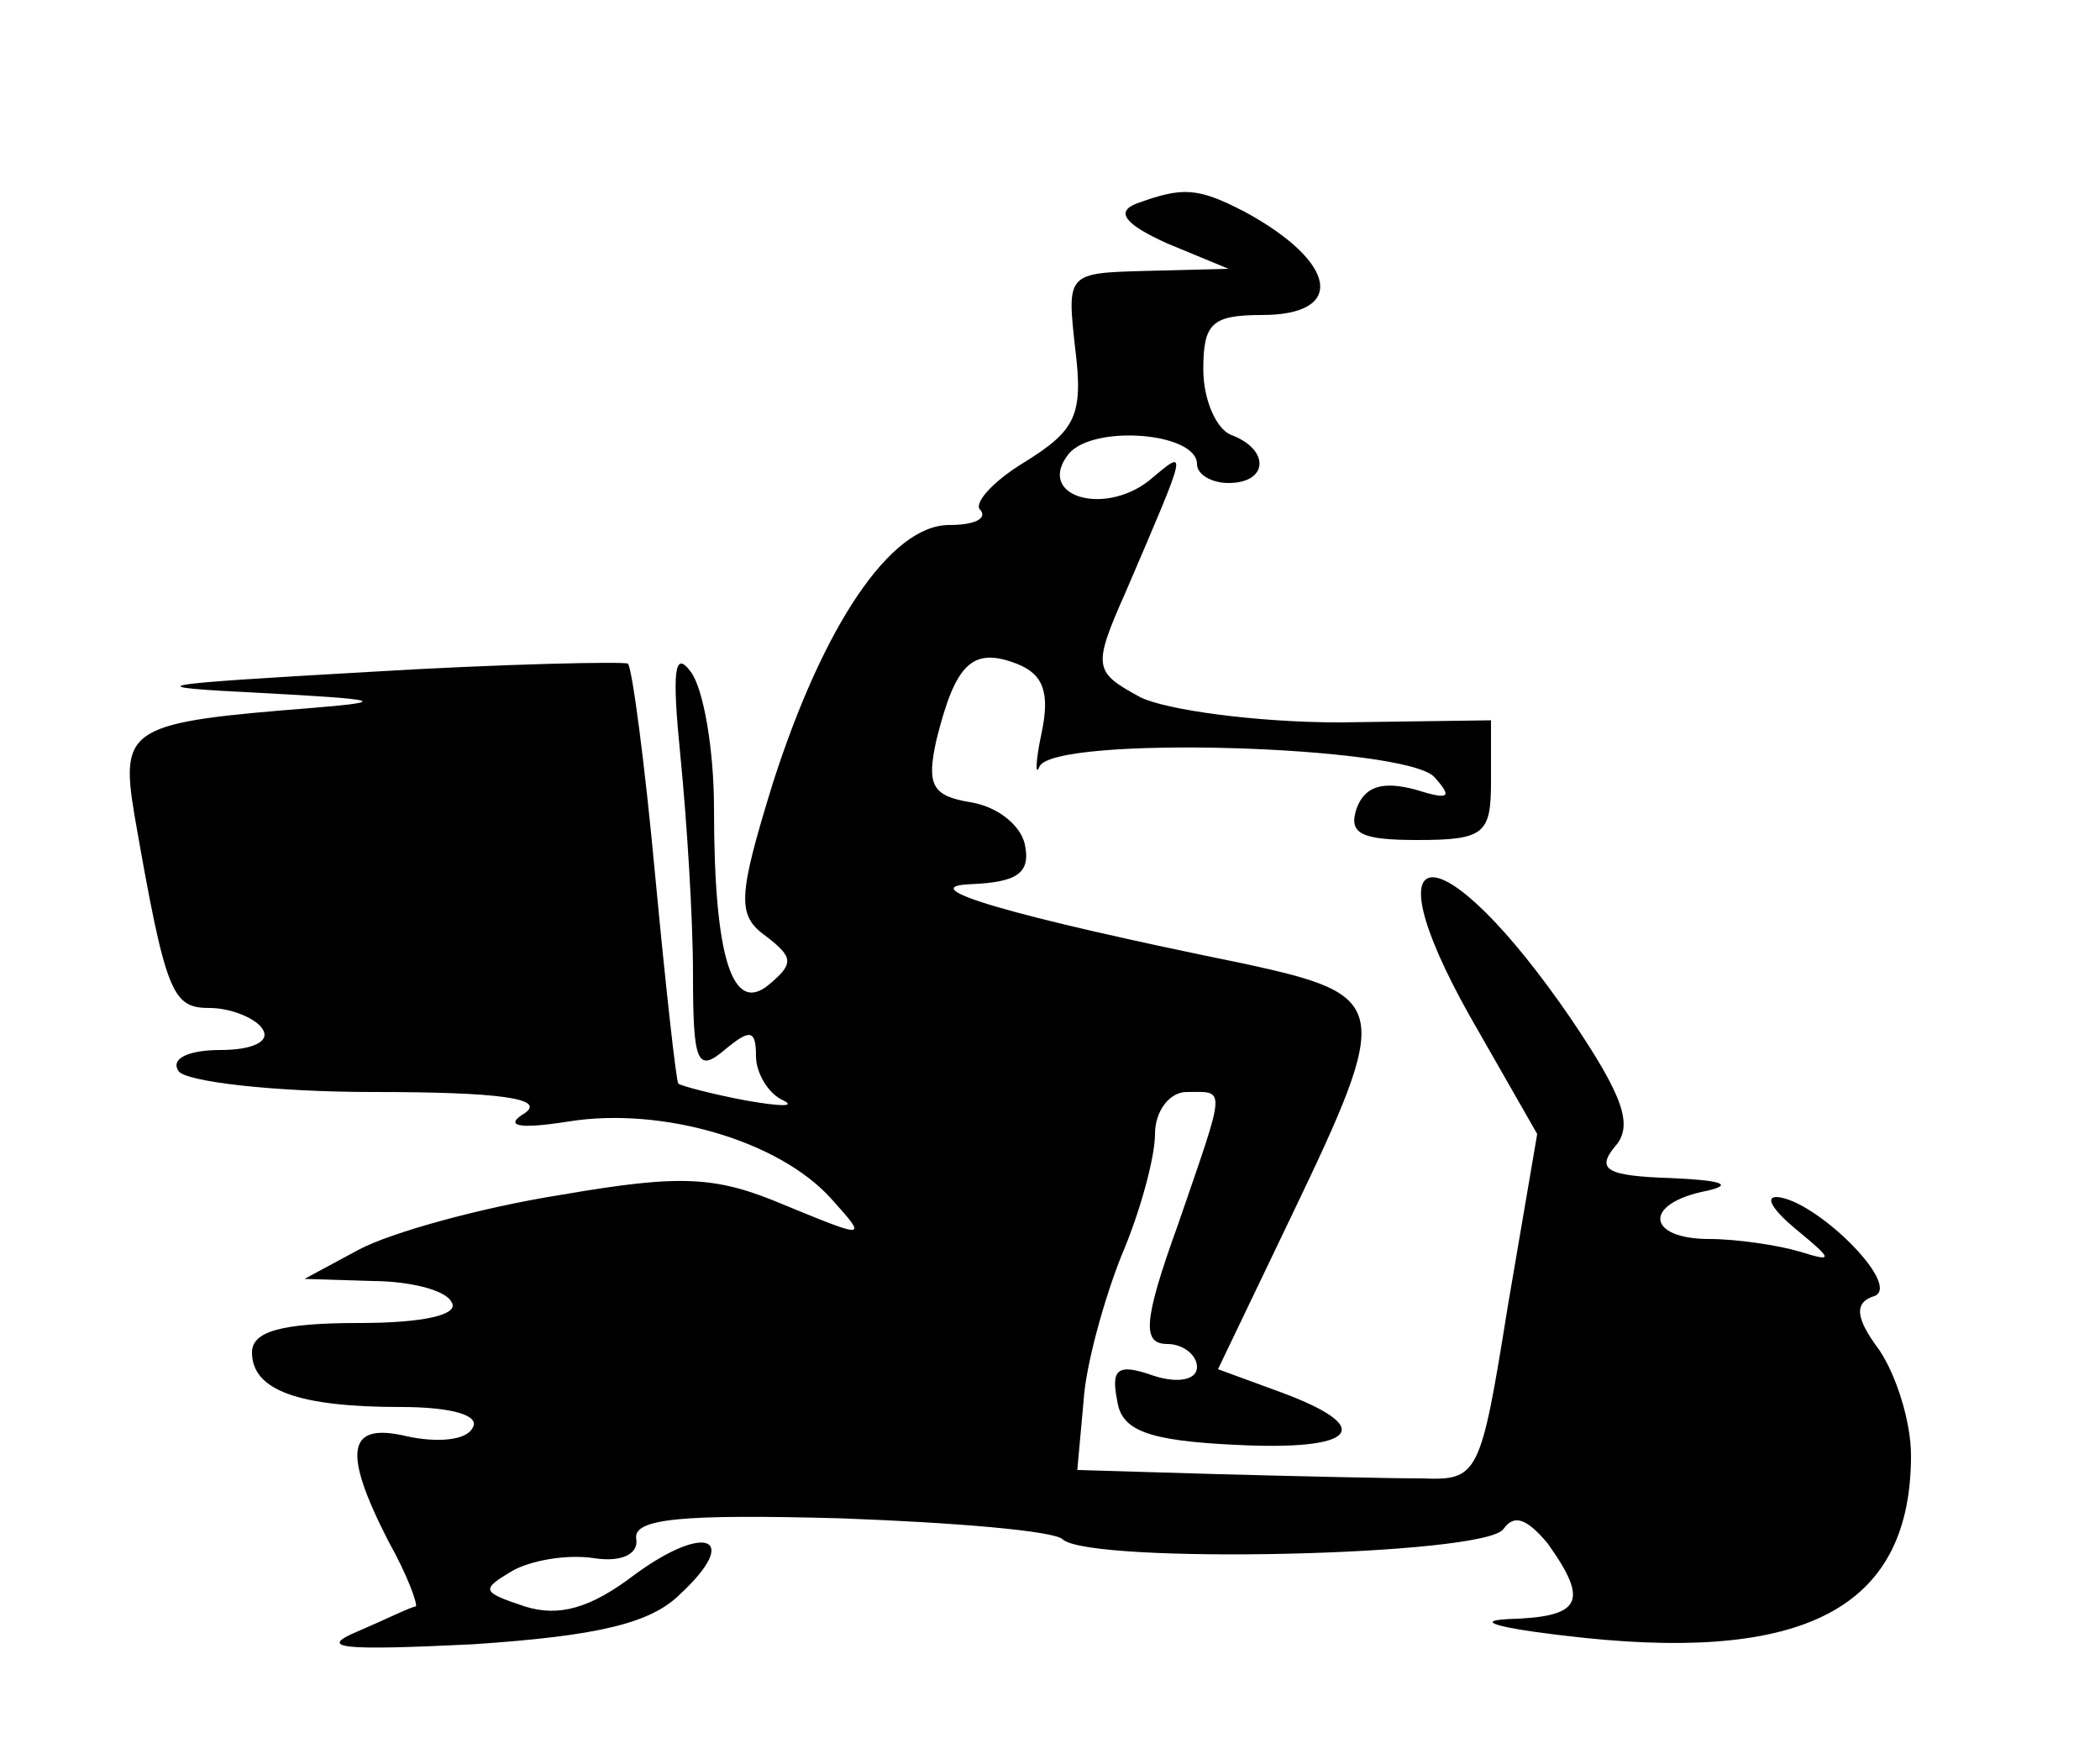 <?xml version="1.0" standalone="no"?>
<!DOCTYPE svg PUBLIC "-//W3C//DTD SVG 20010904//EN"
 "http://www.w3.org/TR/2001/REC-SVG-20010904/DTD/svg10.dtd">
<svg version="1.0" xmlns="http://www.w3.org/2000/svg"
 width="100pt" height="83pt" viewBox="0 0 100 83"
 preserveAspectRatio="xMidYMid meet">
<g transform="translate(0,83) scale(0.1,-0.1)"
fill="#000000" stroke="none">
<path d="M541 733 c-10 -4 -5 -10 15 -19 l29 -12 -39 -1 c-38 -1 -38 -1 -34
-37 4 -32 0 -39 -24 -54 -15 -9 -25 -20 -21 -23 3 -4 -3 -7 -15 -7 -28 0 -60
-48 -84 -123 -17 -55 -17 -63 -3 -73 13 -10 13 -13 1 -23 -17 -14 -26 12 -26
84 0 28 -5 57 -11 65 -8 11 -9 0 -5 -40 3 -30 6 -77 6 -104 0 -42 2 -47 15
-36 12 10 15 10 15 -3 0 -8 6 -18 13 -21 6 -3 -1 -3 -18 0 -16 3 -31 7 -32 8
-1 1 -6 46 -11 99 -5 54 -11 99 -13 101 -2 1 -58 0 -124 -4 -105 -6 -111 -7
-50 -10 55 -3 61 -4 25 -7 -88 -7 -93 -9 -86 -51 15 -86 18 -92 36 -92 10 0
22 -5 25 -10 4 -6 -5 -10 -20 -10 -15 0 -24 -4 -20 -10 3 -5 45 -10 93 -10 59
0 82 -3 72 -10 -10 -6 -4 -8 21 -4 44 7 100 -9 125 -37 17 -19 17 -19 -22 -3
-33 14 -49 15 -107 5 -38 -6 -81 -18 -96 -26 l-26 -14 32 -1 c17 0 35 -4 38
-10 4 -6 -13 -10 -44 -10 -37 0 -51 -4 -51 -14 0 -18 22 -26 71 -26 24 0 38
-4 34 -10 -3 -6 -17 -7 -31 -4 -29 7 -31 -7 -9 -50 9 -16 14 -30 13 -31 -2 0
-14 -6 -28 -12 -19 -8 -7 -9 55 -6 60 4 85 10 99 24 29 27 12 34 -22 9 -21
-16 -36 -20 -52 -15 -21 7 -21 8 -6 17 9 5 26 8 39 6 13 -2 21 2 20 9 -2 10
22 12 97 10 55 -2 102 -6 106 -10 13 -12 202 -8 210 5 5 7 11 5 21 -7 20 -28
16 -35 -19 -36 -18 -1 -1 -5 37 -9 107 -11 155 16 155 87 0 16 -7 38 -15 50
-12 16 -12 23 -2 26 12 6 -29 46 -47 47 -6 0 -1 -7 10 -16 17 -14 17 -15 1
-10 -10 3 -30 6 -43 6 -30 0 -32 17 -1 23 13 3 6 5 -17 6 -31 1 -36 4 -27 15
9 10 4 24 -21 61 -61 89 -98 90 -48 1 l32 -56 -14 -82 c-13 -81 -14 -83 -41
-82 -15 0 -58 1 -96 2 l-68 2 3 33 c1 17 10 49 18 69 9 21 16 47 16 58 0 11 7
20 15 20 19 0 19 4 -4 -63 -17 -47 -17 -57 -5 -57 7 0 14 -5 14 -11 0 -6 -9
-8 -21 -4 -17 6 -20 3 -17 -12 2 -14 14 -19 56 -21 58 -3 68 8 22 25 l-30 11
35 73 c48 100 47 105 -22 120 -113 23 -160 37 -130 38 21 1 28 5 25 19 -2 9
-13 18 -26 20 -18 3 -21 8 -16 30 9 36 17 44 38 36 13 -5 16 -14 12 -33 -3
-14 -3 -21 -1 -16 7 15 174 10 188 -5 9 -10 7 -11 -9 -6 -15 4 -24 2 -28 -9
-4 -12 2 -15 29 -15 32 0 35 3 35 28 l0 29 -72 -1 c-40 0 -83 6 -95 12 -22 12
-23 14 -7 50 30 70 30 69 11 53 -22 -17 -54 -7 -38 13 12 14 61 10 61 -5 0 -5
7 -9 15 -9 19 0 20 16 1 23 -7 3 -13 17 -13 31 0 22 4 26 28 26 40 0 36 25 -8
49 -23 12 -30 12 -52 4z"/>
</g>
</svg>
